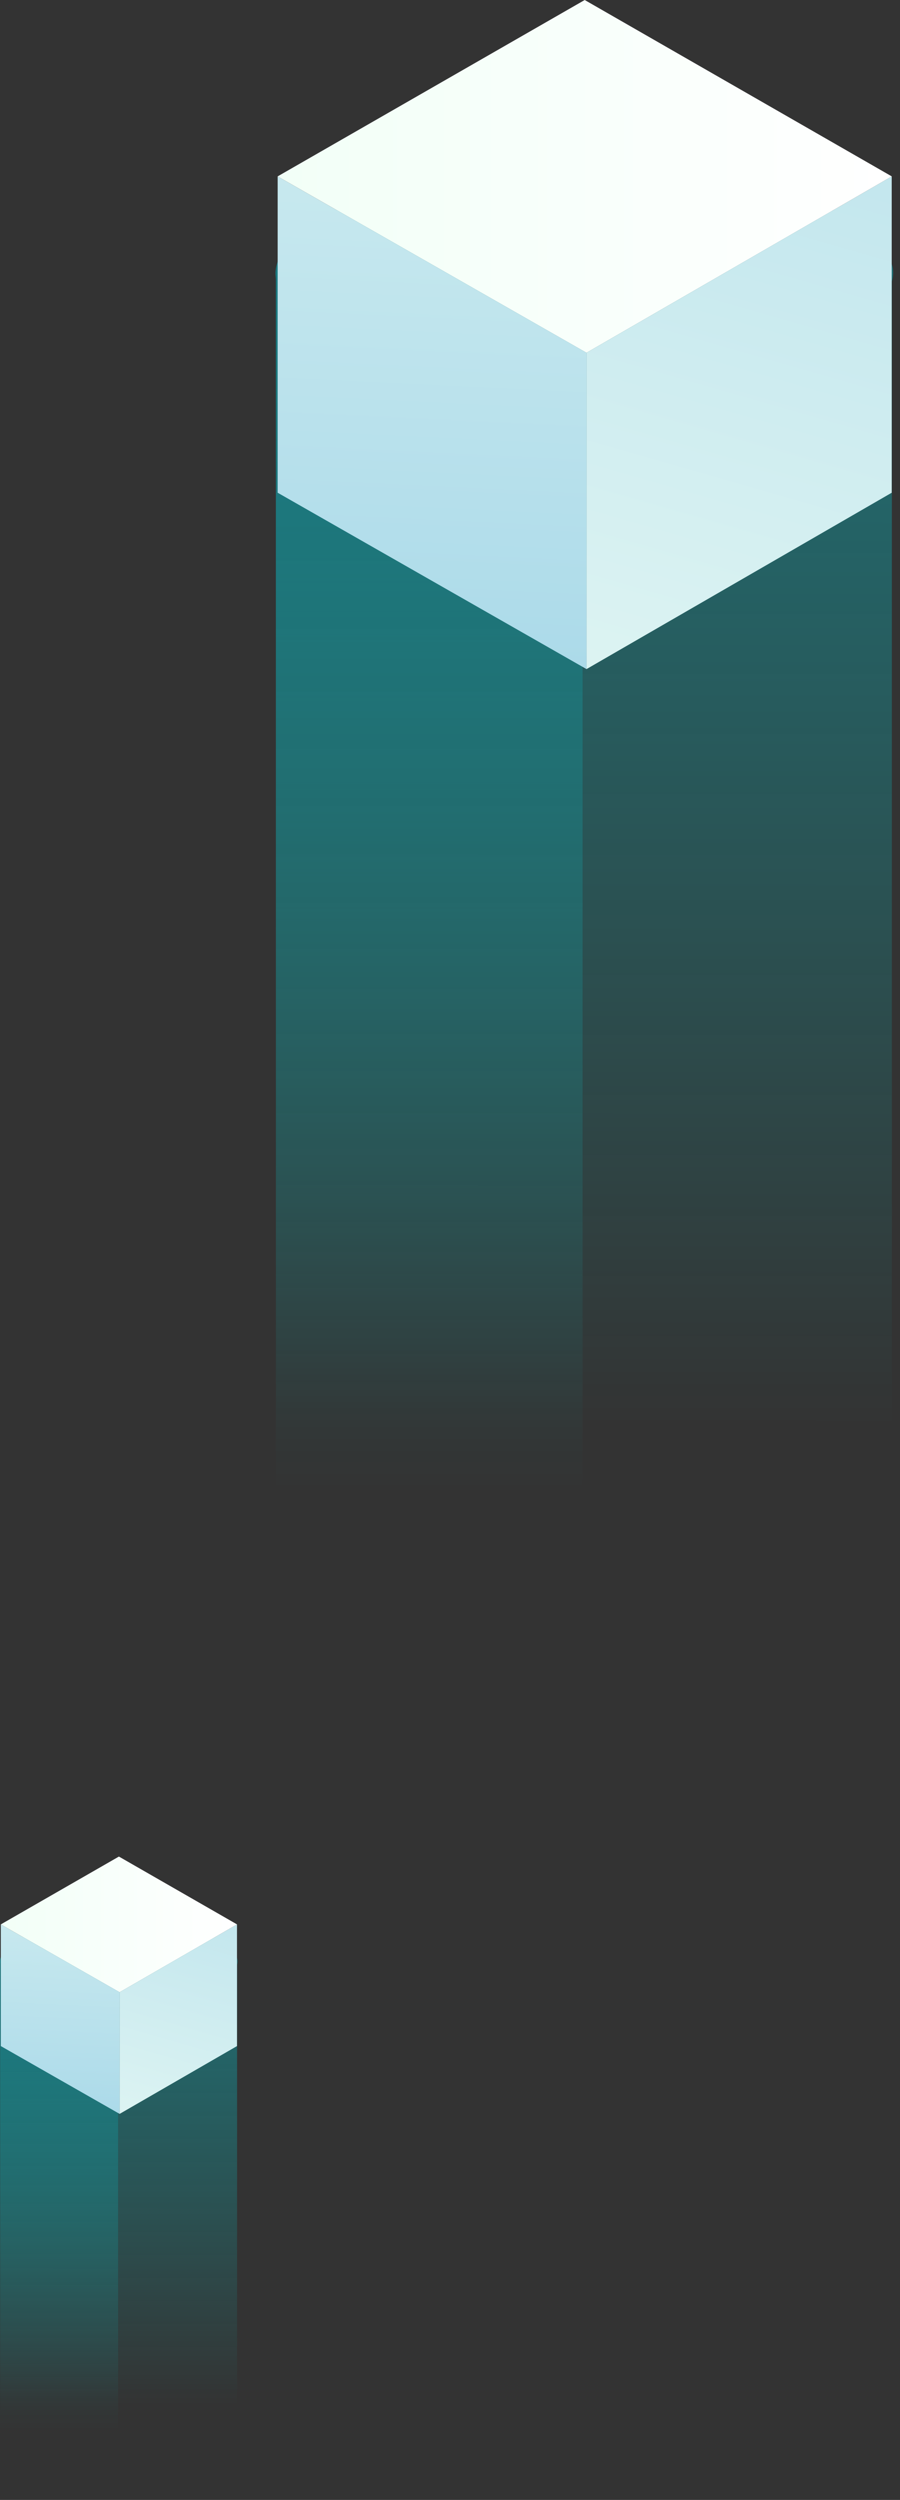 <svg width="49" height="136" viewBox="0 0 49 136" fill="none" xmlns="http://www.w3.org/2000/svg">
<rect x="0" y="0" width="49" height="136" fill="#333333" stroke="none"/>
<g opacity="0.5">
<path d="M15.019 15.052V91H48.557V15.315C48.756 14.658 48.557 14.001 47.863 13.476L33.673 2.57C32.681 1.781 30.994 1.781 30.002 2.57L15.813 13.476C15.217 13.87 14.92 14.527 15.019 15.052Z" fill="url(#paint0_linear)"/>
<path d="M31.718 90.868V2.409C31.718 2.277 31.815 2.145 31.815 2.013C31.039 1.881 30.165 2.145 29.583 2.541L15.703 13.499C15.121 13.895 14.927 14.555 15.024 15.216V91H31.718V90.868Z" fill="url(#paint1_linear)"/>
</g>
<path d="M48.549 9.595V26.805L31.932 36.4V19.189L48.549 9.595Z" fill="url(#paint2_linear)"/>
<path d="M31.932 19.189V36.4L15.117 26.805V9.595L31.932 19.189Z" fill="url(#paint3_linear)"/>
<path d="M48.55 9.595L31.932 19.189L15.117 9.595L31.834 0L48.55 9.595Z" fill="url(#paint4_linear)"/>
<g opacity="0.5">
<path d="M0.007 106.789V136H12.907V106.89C12.983 106.638 12.907 106.385 12.64 106.183L7.182 101.988C6.8 101.685 6.152 101.685 5.77 101.988L0.313 106.183C0.084 106.335 -0.031 106.587 0.007 106.789Z" fill="url(#paint5_linear)"/>
<path d="M6.43 135.949V101.926C6.43 101.876 6.467 101.825 6.467 101.774C6.169 101.723 5.833 101.825 5.609 101.977L0.27 106.192C0.046 106.344 -0.028 106.598 0.009 106.852V136H6.43V135.949Z" fill="url(#paint6_linear)"/>
</g>
<path d="M12.903 104.69V111.31L6.512 115V108.38L12.903 104.69Z" fill="url(#paint7_linear)"/>
<path d="M6.512 108.38V115L0.045 111.31V104.69L6.512 108.38Z" fill="url(#paint8_linear)"/>
<path d="M12.904 104.69L6.512 108.38L0.045 104.69L6.474 101L12.904 104.69Z" fill="url(#paint9_linear)"/>
<defs>
<linearGradient id="paint0_linear" x1="31.869" y1="-6.103" x2="31.84" y2="77.444" gradientUnits="userSpaceOnUse">
<stop stop-color="#00B6C8"/>
<stop offset="1" stop-color="#00FFFF" stop-opacity="0"/>
</linearGradient>
<linearGradient id="paint1_linear" x1="23.35" y1="1.749" x2="23.35" y2="80.966" gradientUnits="userSpaceOnUse">
<stop stop-color="#00B6C8"/>
<stop offset="1" stop-color="#00FFFF" stop-opacity="0"/>
</linearGradient>
<linearGradient id="paint2_linear" x1="54.024" y1="-25.024" x2="27.238" y2="68.263" gradientUnits="userSpaceOnUse">
<stop stop-color="#A6D7E8"/>
<stop offset="0.106" stop-color="#AFDCEA"/>
<stop offset="0.703" stop-color="#DFF5F3"/>
<stop offset="1" stop-color="#F2FFF7"/>
</linearGradient>
<linearGradient id="paint3_linear" x1="22.664" y1="40.944" x2="26.353" y2="-35.602" gradientUnits="userSpaceOnUse">
<stop stop-color="#A6D7E8"/>
<stop offset="0.106" stop-color="#AFDCEA"/>
<stop offset="0.703" stop-color="#DFF5F3"/>
<stop offset="1" stop-color="#F2FFF7"/>
</linearGradient>
<linearGradient id="paint4_linear" x1="15.16" y1="9.597" x2="48.573" y2="9.597" gradientUnits="userSpaceOnUse">
<stop stop-color="#F2FFF7"/>
<stop offset="1" stop-color="white"/>
</linearGradient>
<linearGradient id="paint5_linear" x1="6.488" y1="98.653" x2="6.477" y2="130.786" gradientUnits="userSpaceOnUse">
<stop stop-color="#00B6C8"/>
<stop offset="1" stop-color="#00FFFF" stop-opacity="0"/>
</linearGradient>
<linearGradient id="paint6_linear" x1="3.211" y1="101.673" x2="3.211" y2="132.141" gradientUnits="userSpaceOnUse">
<stop stop-color="#00B6C8"/>
<stop offset="1" stop-color="#00FFFF" stop-opacity="0"/>
</linearGradient>
<linearGradient id="paint7_linear" x1="15.009" y1="91.375" x2="4.707" y2="127.255" gradientUnits="userSpaceOnUse">
<stop stop-color="#A6D7E8"/>
<stop offset="0.106" stop-color="#AFDCEA"/>
<stop offset="0.703" stop-color="#DFF5F3"/>
<stop offset="1" stop-color="#F2FFF7"/>
</linearGradient>
<linearGradient id="paint8_linear" x1="2.948" y1="116.748" x2="4.366" y2="87.307" gradientUnits="userSpaceOnUse">
<stop stop-color="#A6D7E8"/>
<stop offset="0.106" stop-color="#AFDCEA"/>
<stop offset="0.703" stop-color="#DFF5F3"/>
<stop offset="1" stop-color="#F2FFF7"/>
</linearGradient>
<linearGradient id="paint9_linear" x1="0.061" y1="104.691" x2="12.912" y2="104.691" gradientUnits="userSpaceOnUse">
<stop stop-color="#F2FFF7"/>
<stop offset="1" stop-color="white"/>
</linearGradient>
</defs>
</svg>
